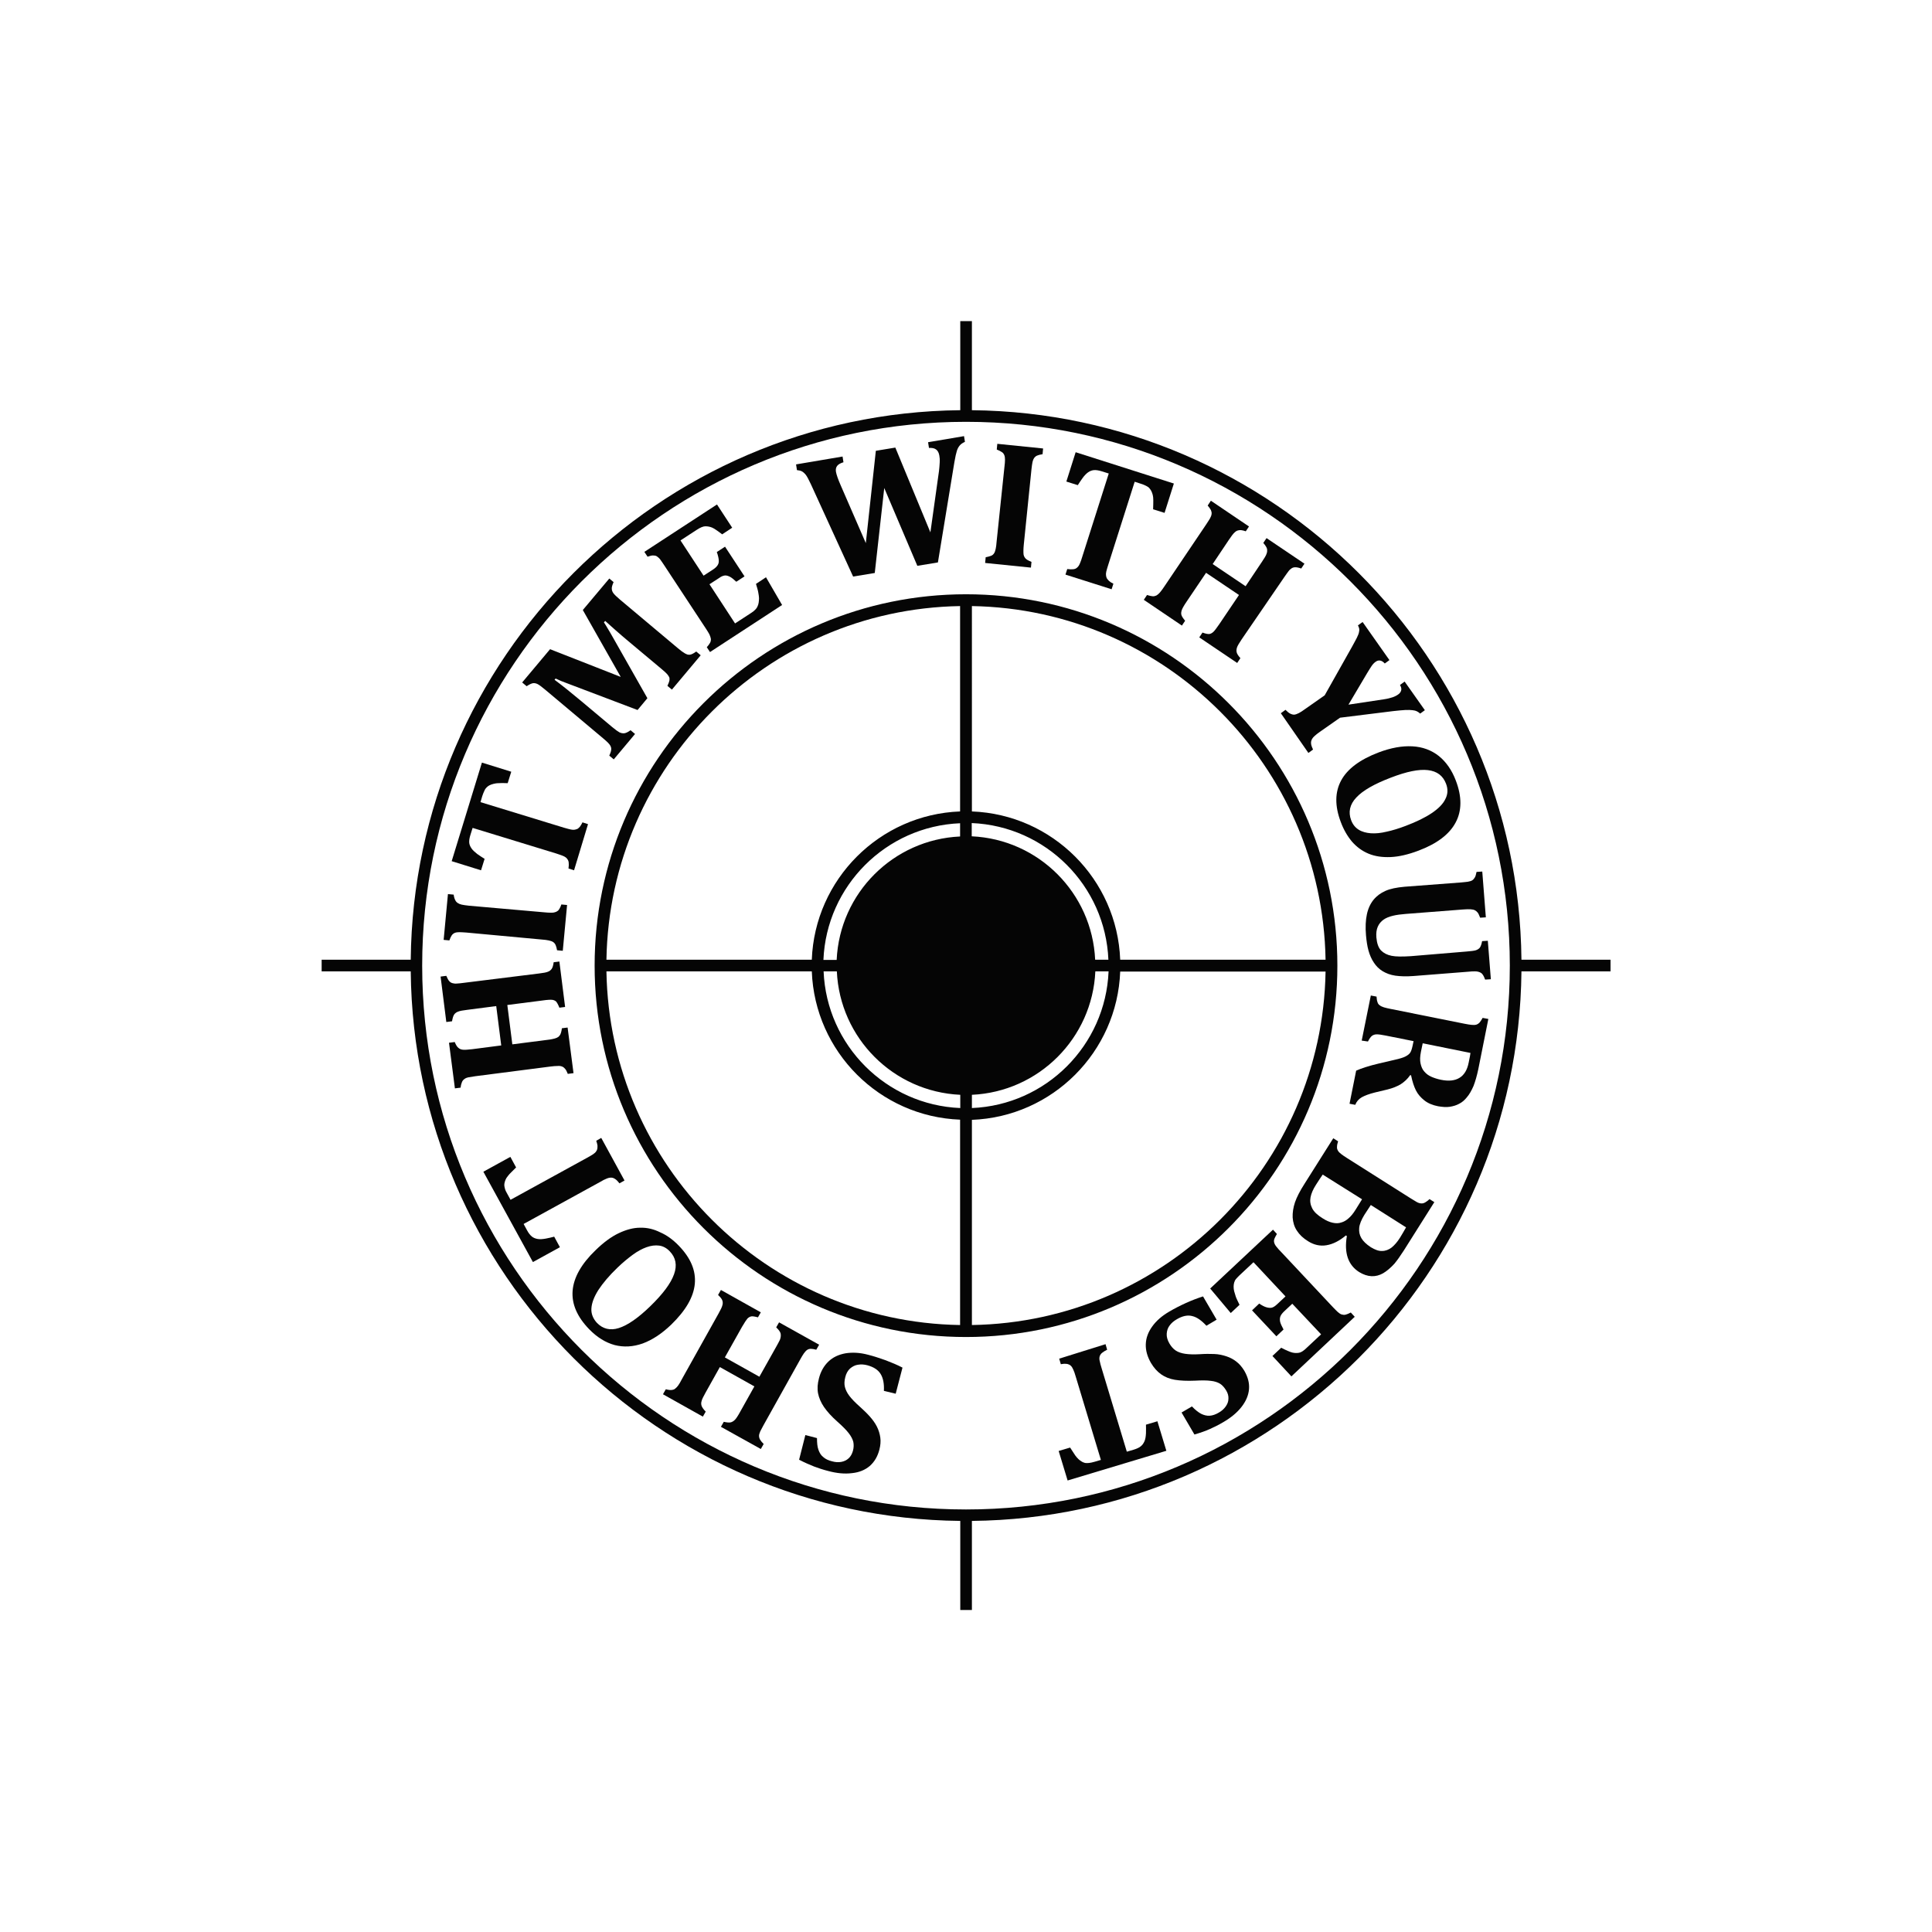 <?xml version="1.0" encoding="utf-8"?>
<!-- Generator: Adobe Illustrator 22.0.0, SVG Export Plug-In . SVG Version: 6.00 Build 0)  -->
<svg version="1.1" id="Layer_1" xmlns="http://www.w3.org/2000/svg" xmlns:xlink="http://www.w3.org/1999/xlink" x="0px" y="0px"
	 viewBox="0 0 1080 1080" style="enable-background:new 0 0 1080 1080;" xml:space="preserve">
<style type="text/css">
	.st0{fill:#050505;}
</style>
<g>
	<g>
		<path class="st0" d="M540,332.2c-114.5,0-207.6,93.1-207.6,207.6S425.5,747.4,540,747.4s207.6-93.1,207.6-207.6
			S654.5,332.2,540,332.2z M741,536.5H626.2c-1.7-45-37.9-81.2-82.9-82.9V338.8C651.5,340.6,739.2,428.3,741,536.5z M536.7,467.6
			c-37.3,1.7-67.3,31.6-69,69h-7.4c1.7-41.4,35-74.7,76.4-76.4V467.6z M467.8,543c1.7,37.3,31.6,67.3,69,69v7.4
			c-41.4-1.7-74.7-35-76.4-76.4H467.8z M543.3,612c37.3-1.7,67.3-31.6,69-69h7.4c-1.7,41.4-35,74.7-76.4,76.4V612z M612.2,536.5
			c-1.7-37.3-31.6-67.3-69-69v-7.4c41.4,1.7,74.7,35,76.4,76.4H612.2z M536.7,338.8v114.8c-45,1.7-81.2,37.9-82.9,82.9H339
			C340.8,428.3,428.5,340.6,536.7,338.8z M339,543h114.8c1.7,45,37.9,81.2,82.9,82.9v114.8C428.5,739,340.8,651.3,339,543z
			 M543.3,740.7V626c45-1.7,81.2-37.9,82.9-82.9H741C739.2,651.3,651.5,739,543.3,740.7z"/>
		<path class="st0" d="M900.3,536.5h-49.8c-1.7-168.6-138.6-305.5-307.2-307.2v-49.8h-6.5v49.8c-168.6,1.7-305.5,138.6-307.2,307.2
			h-49.8v6.5h49.8c1.7,168.6,138.6,305.5,307.2,307.2V900h6.5v-49.8c168.6-1.7,305.5-138.6,307.2-307.2h49.8V536.5z M540,843.8
			c-167.6,0-304-136.4-304-304s136.4-304,304-304s304,136.4,304,304S707.6,843.8,540,843.8z"/>
	</g>
	<g>
		<path class="st0" d="M494.1,777.5c0.2-4-0.4-7.1-1.8-9.4c-1.4-2.3-3.8-3.9-7.4-4.9c-1.9-0.5-3.6-0.6-5.3-0.3
			c-1.6,0.2-3.1,1-4.4,2.1c-1.3,1.2-2.2,2.8-2.7,4.9c-0.5,2-0.6,3.8-0.2,5.4c0.4,1.6,1.2,3.3,2.5,5c1.3,1.7,3.2,3.7,5.7,5.9
			c2.1,1.9,4,3.7,5.7,5.6c1.6,1.8,3,3.7,4,5.7c1,2,1.6,4,1.9,6.1c0.3,2.1,0.1,4.3-0.5,6.7c-1,3.9-2.8,6.9-5.4,9.2
			c-2.6,2.2-5.9,3.6-10,4c-4,0.5-8.4,0.1-13.2-1.2c-2.8-0.7-5.5-1.6-7.9-2.5c-2.5-1-5.3-2.2-8.4-3.8l3.5-13.8l6.5,1.7
			c0,2.7,0.2,4.8,0.8,6.5c0.6,1.7,1.4,3.1,2.7,4.1c1.2,1.1,2.9,1.9,5,2.4c1.8,0.5,3.5,0.6,5.1,0.3c1.6-0.3,2.9-0.9,4.1-2
			c1.1-1,1.9-2.4,2.4-4.2c0.5-1.8,0.5-3.5,0.2-5c-0.4-1.5-1.2-3.1-2.6-4.9c-1.3-1.7-3.4-3.8-6.2-6.3c-3.4-3-5.9-5.8-7.6-8.3
			c-1.7-2.5-2.8-5.1-3.3-7.6c-0.5-2.6-0.3-5.4,0.5-8.4c1-3.9,2.8-7,5.3-9.4c2.5-2.4,5.7-3.9,9.6-4.6c3.8-0.6,8-0.4,12.5,0.8
			c3.2,0.8,6.5,1.9,9.9,3.1c3.4,1.3,6.5,2.6,9.4,4.1l-3.8,14.6L494.1,777.5z"/>
		<path class="st0" d="M401.6,734.4c1.2-2.2,2-3.7,2.2-4.7c0.3-0.9,0.3-1.8,0-2.7c-0.3-0.9-1.1-1.9-2.4-3.1l1.6-2.8l22.3,12.5
			l-1.6,2.8c-1.9-0.5-3.2-0.7-3.9-0.5c-0.7,0.2-1.4,0.6-2,1.2c-0.6,0.7-1.6,2.2-3,4.6l-9.6,17.1l19.3,10.8l9.6-17.1
			c0.6-1,1-1.9,1.5-2.8s0.7-1.6,0.8-2.3c0.1-0.6,0.1-1.2,0-1.8c-0.1-0.6-0.4-1.1-0.8-1.7c-0.4-0.6-1-1.2-1.7-1.9l1.6-2.8l22.4,12.5
			l-1.6,2.8c-1.2-0.3-2.2-0.5-3-0.5c-0.8,0-1.5,0.2-2.1,0.6c-0.6,0.4-1.2,1.1-1.8,1.9c-0.6,0.9-1.3,2-2,3.3l-20.6,36.9
			c-0.7,1.3-1.3,2.5-1.8,3.4c-0.4,1-0.7,1.8-0.7,2.5c0,0.7,0.2,1.5,0.6,2.2c0.4,0.7,1.1,1.5,2,2.4l-1.6,2.8L403,797.6l1.6-2.8
			c1.8,0.4,3,0.5,3.9,0.3c0.8-0.2,1.6-0.7,2.3-1.4c0.7-0.7,1.7-2.2,2.9-4.4l8-14.3l-19.3-10.8l-8,14.3c-1.2,2.2-2,3.7-2.2,4.7
			c-0.3,0.9-0.3,1.8,0,2.7c0.3,0.8,1,1.9,2.3,3.2l-1.6,2.8l-22.3-12.5l1.6-2.8c1.4,0.4,2.6,0.5,3.3,0.4c0.8-0.1,1.5-0.3,2-0.8
			c0.6-0.5,1.1-1,1.6-1.7c0.5-0.7,1.2-1.8,2-3.4L401.6,734.4z"/>
		<path class="st0" d="M379.4,696.3c6.7,6.9,9.7,14,9,21.4c-0.7,7.4-5.1,14.9-13.1,22.7c-5.3,5.1-10.6,8.6-16,10.6
			c-5.4,1.9-10.6,2.2-15.7,0.9c-5.1-1.4-9.8-4.3-14.2-8.8c-6.8-7-9.9-14.2-9.3-21.6c0.6-7.4,4.9-15,12.8-22.6
			c4.4-4.3,8.7-7.5,12.9-9.5c4.2-2,8.2-3.1,12.1-3.1c3.9-0.1,7.6,0.8,11.2,2.6C372.8,690.5,376.2,693,379.4,696.3z M363.5,730.2
			c7.1-6.9,11.5-12.8,13.3-17.9c1.8-5,1-9.3-2.4-12.8c-1.7-1.8-3.7-2.9-5.9-3.2c-2.2-0.3-4.6,0-7.1,0.9c-2.5,0.9-5.1,2.3-7.8,4.3
			c-2.7,2-5.5,4.3-8.4,7.1c-4.7,4.5-8.2,8.7-10.7,12.5c-2.4,3.8-3.7,7.2-3.9,10.3c-0.2,3,0.9,5.7,3.1,8.1c3.3,3.4,7.4,4.4,12.2,2.9
			C350.9,740.8,356.7,736.8,363.5,730.2z"/>
		<path class="st0" d="M349.1,659.9l-2.8,1.6c-0.9-1.1-1.6-1.9-2.4-2.4c-0.7-0.5-1.5-0.8-2.3-0.8c-0.8,0-1.7,0.2-2.6,0.6
			c-1,0.4-2.2,1-3.5,1.8l-42.8,23.5l1.9,3.5c0.9,1.7,1.9,2.9,2.8,3.6c0.9,0.7,2,1.1,3.2,1.3c1.2,0.2,2.7,0.1,4.4-0.2
			c1.7-0.3,3.3-0.7,4.8-1.1l3.2,5.9l-15.1,8.3L270.2,655l15.1-8.3l3.2,5.9c-1.6,1.6-2.8,2.8-3.6,3.6c-0.7,0.8-1.3,1.6-1.8,2.3
			c-0.4,0.7-0.7,1.4-0.9,2.1c-0.2,0.7-0.3,1.3-0.3,1.9c0,0.6,0.2,1.3,0.4,2.1s0.7,1.8,1.4,3l1.7,3.1l42.8-23.5
			c1.5-0.8,2.6-1.5,3.4-2c0.7-0.5,1.3-1,1.6-1.5c0.4-0.5,0.6-1,0.7-1.5s0.1-1.1,0.1-1.8c-0.1-0.7-0.3-1.6-0.7-2.7l2.8-1.6
			L349.1,659.9z"/>
		<path class="st0" d="M301.2,544.2c2.5-0.3,4.2-0.6,5.1-1c0.9-0.3,1.6-0.9,2.1-1.6c0.5-0.7,0.9-2,1.1-3.7l3.2-0.4l3.2,25.4
			l-3.2,0.4c-0.7-1.8-1.4-3-1.9-3.5c-0.6-0.5-1.3-0.8-2.2-0.9c-0.9-0.1-2.8,0-5.5,0.4l-19.5,2.5l2.8,22l19.5-2.5
			c1.1-0.1,2.2-0.3,3.1-0.5s1.7-0.4,2.3-0.7c0.6-0.3,1.1-0.6,1.4-1.1c0.4-0.4,0.7-1,0.9-1.7c0.2-0.7,0.4-1.5,0.5-2.5l3.2-0.4
			l3.3,25.5l-3.2,0.4c-0.5-1.2-0.9-2.1-1.4-2.7c-0.5-0.6-1-1.1-1.8-1.4c-0.7-0.3-1.6-0.4-2.6-0.3c-1,0-2.3,0.1-3.9,0.3l-41.9,5.4
			c-1.5,0.2-2.8,0.4-3.8,0.6c-1,0.2-1.8,0.5-2.4,1c-0.6,0.4-1.1,1-1.4,1.8c-0.3,0.7-0.6,1.8-0.7,3l-3.2,0.4l-3.3-25.5l3.2-0.4
			c0.7,1.7,1.4,2.8,2.1,3.3c0.7,0.6,1.5,0.9,2.5,1c1,0.1,2.7,0,5.2-0.3l16.2-2.1l-2.8-22l-16.2,2.1c-2.5,0.3-4.2,0.6-5.1,1
			c-0.9,0.3-1.7,0.9-2.2,1.6s-0.9,2-1.2,3.8l-3.2,0.4l-3.2-25.4l3.2-0.4c0.6,1.4,1.1,2.4,1.6,2.9c0.5,0.6,1.1,1,1.9,1.2
			c0.7,0.2,1.5,0.3,2.4,0.2c0.9,0,2.2-0.2,3.9-0.4L301.2,544.2z"/>
		<path class="st0" d="M304.4,510c1.1,0.1,2.2,0.2,3.2,0.2c1,0,1.8,0,2.4-0.2c0.6-0.1,1.2-0.4,1.6-0.7c0.5-0.3,0.9-0.8,1.2-1.4
			c0.4-0.6,0.7-1.4,1-2.3l3.2,0.3l-2.4,25.6l-3.2-0.3c-0.2-1.2-0.5-2.2-0.8-2.9c-0.3-0.7-0.8-1.3-1.4-1.7c-0.6-0.4-1.5-0.7-2.5-0.9
			c-1-0.2-2.3-0.4-3.9-0.5l-42.1-3.9c-1.6-0.1-2.8-0.2-3.9-0.2c-1,0-1.9,0.1-2.6,0.4c-0.7,0.3-1.3,0.8-1.7,1.4s-0.9,1.6-1.3,2.8
			l-3.2-0.3l2.4-25.6l3.2,0.3c0.2,1.4,0.5,2.4,0.9,3.1c0.3,0.7,0.8,1.2,1.4,1.6c0.6,0.4,1.3,0.7,2.2,0.9c0.9,0.2,2.3,0.4,4.1,0.6
			L304.4,510z"/>
		<path class="st0" d="M320.9,486.5l-3.1-1c0.2-1.4,0.2-2.5,0.1-3.4c-0.1-0.9-0.5-1.6-1-2.2c-0.5-0.6-1.3-1.1-2.3-1.5
			c-1-0.4-2.2-0.8-3.7-1.3l-46.7-14.3l-1.2,3.8c-0.6,1.9-0.8,3.4-0.7,4.5c0.1,1.1,0.6,2.2,1.3,3.2c0.7,1,1.8,2,3.2,3.1
			c1.4,1,2.8,1.9,4.1,2.7l-2,6.4l-16.4-5.1l16.9-55.1l16.4,5.1l-2,6.4c-2.3-0.1-4-0.1-5.1,0c-1.1,0-2.1,0.2-2.9,0.4
			c-0.8,0.2-1.6,0.5-2.2,0.8c-0.6,0.3-1.1,0.7-1.6,1.2c-0.4,0.4-0.9,1-1.2,1.8c-0.4,0.8-0.8,1.8-1.2,3l-1,3.4l46.7,14.3
			c1.7,0.5,2.9,0.8,3.8,1c0.9,0.2,1.6,0.2,2.2,0.1c0.6-0.1,1.1-0.3,1.6-0.5c0.4-0.3,0.9-0.7,1.3-1.2c0.5-0.6,0.9-1.4,1.4-2.4l3.1,1
			L320.9,486.5z"/>
		<path class="st0" d="M343,325.4c-0.7,1.6-1.1,2.9-1,3.7c0,0.8,0.3,1.7,0.9,2.5c0.6,0.8,1.8,2,3.7,3.6l32.4,27.2
			c1.5,1.3,2.8,2.2,3.8,2.8c1,0.6,1.9,0.9,2.8,0.8c0.9-0.1,2.1-0.7,3.6-1.8l2.5,2.1l-16.1,19.2l-2.5-2.1c0.6-1.4,1-2.3,1.1-2.9
			c0.1-0.6,0.1-1.2,0-1.7c-0.2-0.5-0.6-1.2-1.2-1.9c-0.6-0.7-1.8-1.8-3.5-3.2l-18.4-15.4c-2-1.7-4.4-3.7-7.1-6.1
			c-2.7-2.4-4.6-4.1-5.7-5.1l-0.7,0.8c0.7,1.1,1.5,2.3,2.1,3.4c0.7,1.1,1.9,3.2,3.6,6.2l18.6,32.8l-5.5,6.6l-39.3-14.9
			c-2.3-0.8-4.4-1.7-6.5-2.7l-0.6,0.7c4.3,3.2,9.3,7.2,14.9,11.9l17.3,14.5c1.9,1.6,3.2,2.5,4.1,3c0.9,0.4,1.8,0.6,2.7,0.5
			c0.9-0.1,2.1-0.7,3.5-1.7l2.5,2.1l-11.9,14.2l-2.5-2.1c0.5-1.1,0.9-2.1,1-2.9c0.2-0.8,0.1-1.5-0.2-2.2c-0.3-0.7-0.8-1.4-1.5-2.1
			c-0.7-0.7-1.7-1.6-2.9-2.6l-32.4-27.2c-1.9-1.6-3.3-2.6-4.1-3c-0.8-0.4-1.7-0.6-2.5-0.5c-0.8,0.1-2.1,0.7-3.6,1.7l-2.5-2.1
			l15.6-18.6l39.5,15.5L325.8,341l14.8-17.6L343,325.4z"/>
		<path class="st0" d="M400.8,282l8.5,13l-5.6,3.7c-2.6-2-4.5-3.3-5.7-3.8c-1.2-0.5-2.5-0.7-3.7-0.7c-1.2,0-2.9,0.7-5,2.1l-8.9,5.8
			l12.9,19.7l5.4-3.5c1.2-0.8,2-1.6,2.5-2.4c0.5-0.8,0.7-1.7,0.6-2.8c-0.1-1.1-0.4-2.6-1.1-4.5l4.6-3l10.9,16.6l-4.6,3
			c-1.4-1.3-2.6-2.3-3.6-2.8c-1-0.5-2-0.8-2.8-0.7c-0.9,0.1-2,0.5-3.2,1.4l-5.4,3.5l14.3,21.9l8.9-5.8c1-0.6,1.7-1.2,2.3-1.8
			c0.6-0.6,1-1.1,1.3-1.8c0.3-0.6,0.6-1.4,0.7-2.2c0.1-0.8,0.2-1.7,0.2-2.5c0-0.8-0.2-1.9-0.4-3.1c-0.2-1.3-0.7-2.9-1.3-4.9l5.6-3.7
			l9,15.5l-40.3,26.3l-1.8-2.7c0.8-0.9,1.4-1.7,1.8-2.4c0.4-0.7,0.5-1.4,0.5-2.2c-0.1-0.7-0.4-1.6-0.8-2.5c-0.5-0.9-1.1-2-2-3.3
			L371.3,316c-0.8-1.3-1.6-2.3-2.2-3.2c-0.6-0.8-1.3-1.4-1.9-1.8c-0.6-0.4-1.4-0.5-2.2-0.5c-0.8,0-1.8,0.3-3,0.7l-1.8-2.7L400.8,282
			z"/>
		<path class="st0" d="M524.9,263.3c0.2-1.6,0.3-3.1,0.4-4.7c0.1-1.6,0-2.9-0.2-3.9c-0.3-1.7-0.9-2.8-1.9-3.5
			c-1-0.7-2.3-0.9-3.9-0.8l-0.5-3.2l20.1-3.4l0.5,3.2c-1.1,0.5-2.1,1.1-2.8,1.9s-1.3,1.8-1.7,3.1c-0.4,1.3-0.9,3.4-1.4,6.4l-9.2,56
			l-11.5,1.9l-18.5-43.5l-5.3,47.5l-12.1,2l-23.6-51.6c-1.2-2.5-2.1-4.3-2.8-5.2c-0.7-0.9-1.5-1.6-2.2-2c-0.8-0.4-1.7-0.6-2.8-0.7
			l-0.5-3.2l26-4.4l0.5,3.2c-1.6,0.5-2.8,1.1-3.5,2c-0.7,0.9-0.9,2-0.7,3.3c0.3,1.7,1.2,4.3,2.7,7.7l14,32.2l5.6-51.6l10.9-1.8
			l19.6,47.4L524.9,263.3z"/>
		<path class="st0" d="M572.3,304.5c-0.1,1.1-0.2,2.2-0.2,3.2s0,1.8,0.1,2.4c0.1,0.6,0.4,1.2,0.7,1.6c0.3,0.5,0.8,0.9,1.4,1.3
			c0.6,0.4,1.4,0.7,2.3,1.1l-0.3,3.2l-25.6-2.6l0.3-3.2c1.2-0.2,2.2-0.5,3-0.8s1.3-0.8,1.7-1.4c0.4-0.6,0.7-1.5,0.9-2.5
			c0.2-1,0.4-2.3,0.5-3.9l4.4-42c0.2-1.6,0.3-2.8,0.3-3.9c0-1-0.1-1.9-0.4-2.6c-0.3-0.7-0.7-1.3-1.4-1.7c-0.7-0.5-1.6-0.9-2.8-1.4
			l0.3-3.2l25.6,2.6l-0.3,3.2c-1.4,0.2-2.4,0.5-3.1,0.8c-0.7,0.3-1.2,0.8-1.6,1.3c-0.4,0.6-0.7,1.3-0.9,2.2
			c-0.2,0.9-0.4,2.3-0.6,4.1L572.3,304.5z"/>
		<path class="st0" d="M595.6,321.2l1-3.1c1.4,0.2,2.5,0.2,3.4,0.1c0.9-0.1,1.6-0.4,2.2-1c0.6-0.5,1.1-1.3,1.5-2.3
			c0.4-1,0.9-2.2,1.3-3.7l14.8-46.5l-3.8-1.2c-1.9-0.6-3.4-0.8-4.5-0.7c-1.1,0.1-2.2,0.5-3.2,1.2c-1,0.7-2.1,1.8-3.1,3.2
			c-1,1.4-1.9,2.7-2.7,4l-6.4-2l5.2-16.4l54.9,17.5l-5.2,16.4l-6.4-2c0.1-2.3,0.1-4,0.1-5.1c0-1.1-0.1-2.1-0.3-2.9
			c-0.2-0.8-0.5-1.6-0.8-2.2c-0.3-0.6-0.7-1.1-1.1-1.6s-1-0.9-1.8-1.3c-0.7-0.4-1.8-0.8-3-1.2l-3.4-1.1l-14.8,46.5
			c-0.5,1.6-0.9,2.9-1.1,3.8c-0.2,0.9-0.2,1.6-0.1,2.2c0.1,0.6,0.2,1.1,0.5,1.6c0.3,0.4,0.7,0.9,1.2,1.4c0.6,0.5,1.3,1,2.4,1.5
			l-1,3.1L595.6,321.2z"/>
		<path class="st0" d="M694.1,357.4c-1.4,2.1-2.3,3.6-2.6,4.5c-0.3,0.9-0.4,1.8-0.2,2.7c0.2,0.9,0.9,2,2.1,3.3l-1.8,2.7l-21.2-14.3
			l1.8-2.7c1.8,0.7,3.1,0.9,3.9,0.8c0.7-0.1,1.4-0.5,2.1-1.1c0.7-0.6,1.8-2.1,3.4-4.4l11-16.3l-18.4-12.4l-11,16.3
			c-0.6,0.9-1.2,1.8-1.7,2.7c-0.5,0.8-0.8,1.6-1,2.2c-0.2,0.6-0.2,1.2-0.2,1.8c0.1,0.6,0.3,1.2,0.7,1.8c0.4,0.6,0.9,1.3,1.5,2
			l-1.8,2.7l-21.3-14.4l1.8-2.7c1.2,0.4,2.2,0.6,3,0.7c0.8,0.1,1.5-0.1,2.2-0.4c0.7-0.4,1.3-0.9,2-1.7c0.7-0.8,1.4-1.8,2.3-3.1
			l23.6-35c0.9-1.3,1.5-2.4,2.1-3.3c0.5-0.9,0.8-1.7,0.9-2.5c0.1-0.7-0.1-1.5-0.4-2.2c-0.4-0.7-1-1.6-1.8-2.5l1.8-2.7l21.3,14.4
			l-1.8,2.7c-1.7-0.6-3-0.8-3.8-0.6c-0.9,0.1-1.7,0.5-2.4,1.2c-0.8,0.7-1.8,2-3.2,4.1l-9.1,13.6l18.4,12.4l9.1-13.6
			c1.4-2.1,2.3-3.5,2.6-4.5c0.4-0.9,0.4-1.8,0.3-2.7c-0.2-0.9-0.9-2-2.1-3.4l1.8-2.7l21.2,14.3l-1.8,2.7c-1.4-0.5-2.5-0.7-3.3-0.7
			c-0.8,0-1.5,0.2-2.1,0.6c-0.6,0.4-1.2,0.9-1.7,1.6c-0.5,0.7-1.3,1.7-2.3,3.2L694.1,357.4z"/>
		<path class="st0" d="M749.1,401.2l-11,7.7c-1.4,1-2.5,1.8-3.1,2.4c-0.7,0.6-1.2,1.2-1.5,1.7c-0.3,0.5-0.5,1.1-0.6,1.6
			c-0.1,0.5,0,1.1,0.1,1.8c0.2,0.7,0.5,1.6,1,2.6l-2.6,1.9L716,398.7l2.6-1.9c1,1,1.8,1.7,2.6,2.1c0.8,0.4,1.5,0.6,2.3,0.6
			c0.8-0.1,1.6-0.4,2.6-0.9c0.9-0.5,2.1-1.2,3.4-2.2l11-7.7l15.2-27c1.3-2.3,2.2-4.1,2.8-5.2c0.7-1.4,1.1-2.5,1.2-3.2
			c0.2-0.8,0.2-1.4,0.1-1.9c-0.1-0.5-0.3-1.1-0.7-1.8l2.6-1.9l15,21.3l-2.6,1.9c-1.7-1.9-3.5-2.2-5.2-0.9c-0.7,0.5-1.4,1.2-2.1,2.2
			c-0.7,1-1.6,2.5-2.7,4.3l-10.3,17.4l19.9-3c2-0.3,3.5-0.7,4.7-1.1c1.2-0.4,2.2-0.9,3.2-1.6c1-0.7,1.5-1.5,1.7-2.4
			c0.2-0.9-0.1-1.9-0.7-2.9l2.6-1.9l11.3,16l-2.6,1.9c-0.7-0.6-1.3-1-1.9-1.3c-0.6-0.3-1.4-0.5-2.4-0.6c-1-0.1-2.4-0.2-4.1-0.1
			c-1.7,0.1-3.9,0.3-6.6,0.6L749.1,401.2z"/>
		<path class="st0" d="M749.5,459.5c-3.4-9-3.3-16.7,0.2-23.2c3.5-6.5,10.5-11.7,21-15.7c6.9-2.6,13.1-3.7,18.8-3.4
			c5.7,0.3,10.6,2.1,14.8,5.4c4.1,3.3,7.3,7.9,9.5,13.7c3.5,9.1,3.4,17-0.1,23.5c-3.5,6.6-10.4,11.8-20.7,15.7
			c-5.8,2.2-11,3.4-15.6,3.6c-4.7,0.2-8.8-0.4-12.4-1.9c-3.6-1.5-6.7-3.8-9.3-6.8C753.2,467.4,751.1,463.8,749.5,459.5z
			 M777.5,434.7c-9.2,3.5-15.7,7.2-19.3,11.1c-3.7,3.9-4.6,8.2-2.9,12.7c0.9,2.4,2.3,4.1,4.2,5.3c1.9,1.2,4.2,1.8,6.8,2
			c2.7,0.2,5.6-0.1,8.9-0.9c3.3-0.7,6.8-1.8,10.5-3.2c6.1-2.3,11-4.7,14.7-7.2c3.7-2.5,6.3-5.1,7.6-7.9c1.4-2.7,1.5-5.6,0.3-8.6
			c-1.7-4.4-5-6.9-10.1-7.5C793.2,429.9,786.3,431.3,777.5,434.7z"/>
		<path class="st0" d="M819.9,531.9c2.4-0.2,4.1-0.4,5.1-0.7c0.9-0.3,1.7-0.8,2.2-1.4c0.5-0.7,1-1.9,1.3-3.7l3.2-0.2l1.7,21.5
			l-3.2,0.2c-0.4-1.1-0.8-2-1.3-2.7c-0.4-0.7-1-1.1-1.7-1.4c-0.7-0.3-1.6-0.5-2.6-0.5c-1,0-2.3,0-3.9,0.2l-30.5,2.4
			c-4,0.3-7.4,0.2-10.2-0.2c-2.8-0.4-5.1-1.3-7.1-2.5c-2-1.2-3.6-2.8-4.9-4.8c-1.3-1.9-2.3-4.2-3-6.7c-0.7-2.5-1.1-5.3-1.4-8.5
			c-0.4-4.6-0.2-8.6,0.5-11.8c0.7-3.3,2-6,3.7-8.1c1.8-2.2,4-3.8,6.7-5c2.7-1.2,6.2-1.9,10.6-2.3l31.6-2.4c1.5-0.1,2.8-0.3,3.8-0.4
			c1-0.2,1.9-0.4,2.5-0.8c0.6-0.4,1.1-1,1.5-1.7s0.6-1.7,0.9-3l3.2-0.2l2,25.6l-3.2,0.2c-0.5-1.3-0.9-2.3-1.4-2.9
			c-0.5-0.6-1-1-1.6-1.3c-0.6-0.3-1.4-0.4-2.3-0.5c-1-0.1-2.3,0-4.2,0.1l-32.2,2.5c-2.6,0.2-4.9,0.5-7,1c-2.1,0.5-3.9,1.2-5.3,2.2
			s-2.5,2.3-3.2,3.9c-0.7,1.6-1,3.6-0.8,6c0.3,3.3,1.1,5.7,2.6,7.3c1.5,1.5,3.4,2.5,5.9,3c2.4,0.5,6,0.5,10.8,0.2L819.9,531.9z"/>
		<path class="st0" d="M761.2,581.7l5.1-25.2l3.2,0.6c0.1,1.2,0.2,2.3,0.5,3c0.2,0.8,0.6,1.4,1.2,1.8c0.6,0.5,1.4,0.9,2.4,1.2
			c1,0.3,2.3,0.6,3.8,0.9l41.4,8.3c1.5,0.3,2.8,0.5,3.8,0.6c1,0.1,1.9,0.1,2.6-0.1c0.7-0.2,1.3-0.6,1.9-1.2c0.5-0.6,1.1-1.5,1.7-2.6
			l3.2,0.6l-5.6,28c-0.8,3.8-1.7,6.9-2.7,9.5c-1.1,2.5-2.3,4.7-3.8,6.4c-1.2,1.5-2.6,2.7-4.2,3.5c-1.6,0.9-3.4,1.4-5.3,1.7
			c-1.9,0.3-4.1,0.1-6.5-0.3c-3.1-0.6-5.7-1.7-7.7-3.3s-3.6-3.4-4.7-5.6c-1.1-2.2-2-5-2.7-8.4l-0.5-0.1c-1.5,2.2-3.3,3.8-5.3,5.1
			c-2,1.2-4.5,2.2-7.3,2.9l-7.1,1.7c-3.2,0.8-5.6,1.7-7.4,2.7c-1.7,1-2.9,2.4-3.6,4.2l-3.2-0.6l3.7-18.5c2.9-1.3,7.2-2.7,12.7-4
			l9-2.1c2.7-0.6,4.6-1.2,5.8-1.8c1.2-0.6,2.1-1.3,2.6-2c0.6-0.8,1-2,1.4-3.8l0.6-2.8l-15.5-3.1c-2.4-0.5-4.1-0.7-5.1-0.7
			c-1,0-1.9,0.3-2.6,0.8c-0.7,0.5-1.5,1.6-2.3,3.2L761.2,581.7z M822,588.6l-26.7-5.4l-1,4.8c-0.5,2.6-0.6,4.7-0.2,6.5
			c0.4,1.8,1,3.3,2.1,4.5c1,1.2,2.3,2.2,3.9,2.9c1.6,0.7,3.4,1.3,5.4,1.7c4.4,0.9,7.8,0.5,10.4-1.1c2.6-1.6,4.3-4.4,5.1-8.5
			C821.6,591.2,821.9,589.4,822,588.6z"/>
		<path class="st0" d="M752.4,690.6c-3.7,3.1-7.3,4.9-10.9,5.5s-7-0.2-10.2-2.2c-2.8-1.7-4.9-3.7-6.3-5.9c-1.5-2.2-2.2-4.7-2.4-7.4
			c-0.1-2.7,0.3-5.5,1.3-8.5c1-2.9,2.8-6.4,5.3-10.3l16.1-25.5l2.7,1.7c-0.4,1.2-0.6,2.2-0.6,3c-0.1,0.8,0.1,1.5,0.5,2.2
			s1,1.3,1.8,1.9c0.8,0.6,1.9,1.4,3.2,2.2l35.7,22.6c1.3,0.8,2.4,1.5,3.3,2c0.9,0.5,1.8,0.8,2.5,0.8c0.7,0.1,1.5-0.1,2.2-0.5
			c0.7-0.4,1.6-1,2.5-1.9l2.7,1.7l-17.1,27.1c-2,3.1-3.7,5.5-5.2,7.3c-2.1,2.3-4.2,4.1-6.4,5.4c-2,1.1-4.1,1.7-6.4,1.6
			c-2.3-0.1-4.6-0.9-6.9-2.3c-6.2-3.9-8.5-10.7-6.9-20.1L752.4,690.6z M739.4,656.6c-1.1,1.6-2.3,3.4-3.7,5.6
			c-1.7,2.6-2.7,5-3.1,7.1c-0.4,2.1-0.1,4.1,0.9,6.1c1,2,2.9,3.8,5.8,5.6c2,1.3,3.8,2.1,5.6,2.5c1.7,0.4,3.4,0.4,4.8-0.1
			c1.5-0.4,2.9-1.2,4.2-2.4c1.3-1.1,2.6-2.7,3.9-4.8l3.6-5.8L739.4,656.6z M762.7,679.1c-1.7,2.8-2.7,5.2-2.9,7.3
			c-0.2,2.1,0.2,4,1.2,5.7s2.7,3.4,5.3,5.1c2.3,1.4,4.4,2.2,6.3,2.1c1.9,0,3.7-0.7,5.3-1.9c1.6-1.3,3.2-3.1,4.7-5.5
			c1.2-1.9,2.3-3.9,3.4-5.8l-19.7-12.5L762.7,679.1z"/>
		<path class="st0" d="M721.9,769.4L711.3,758l4.9-4.6c2.9,1.5,5,2.4,6.3,2.7c1.3,0.3,2.5,0.3,3.7,0.1s2.7-1.2,4.5-3l7.8-7.3
			l-16.1-17.1l-4.7,4.4c-1,1-1.7,1.9-2,2.8c-0.3,0.9-0.3,1.8-0.1,2.9c0.3,1.1,0.9,2.5,1.9,4.3l-4,3.8l-13.6-14.5l4-3.8
			c1.6,1.1,3,1.8,4.1,2.1s2.1,0.4,2.9,0.2c0.9-0.2,1.8-0.8,3-1.9l4.7-4.4l-17.9-19.1l-7.8,7.3c-0.8,0.8-1.5,1.5-2,2.1
			c-0.5,0.6-0.8,1.3-1,2c-0.2,0.7-0.3,1.5-0.3,2.3c0,0.8,0.1,1.7,0.3,2.5c0.2,0.8,0.5,1.8,0.9,3c0.4,1.2,1.2,2.7,2.1,4.6l-4.9,4.6
			l-11.5-13.7l35.1-32.9l2.2,2.4c-0.7,1.1-1.1,2-1.4,2.7c-0.3,0.8-0.3,1.5-0.1,2.2s0.6,1.5,1.3,2.3c0.6,0.8,1.5,1.8,2.6,2.9
			l28.9,30.8c1,1.1,2,2,2.7,2.7c0.8,0.7,1.5,1.2,2.2,1.4c0.7,0.2,1.4,0.3,2.2,0.1c0.8-0.2,1.8-0.6,2.9-1.2l2.2,2.4L721.9,769.4z"/>
		<path class="st0" d="M674.4,741.1c-2.7-2.9-5.3-4.8-7.9-5.4c-2.6-0.7-5.5-0.1-8.7,1.8c-1.7,1-3,2.1-4,3.5c-1,1.3-1.5,2.9-1.6,4.6
			c-0.1,1.7,0.4,3.5,1.5,5.4c1,1.7,2.2,3.1,3.6,4c1.4,0.9,3.2,1.5,5.3,1.8c2.1,0.3,4.8,0.4,8.2,0.2c2.8-0.2,5.5-0.2,8-0.1
			c2.5,0.1,4.7,0.6,6.8,1.3c2.1,0.7,4,1.7,5.6,3c1.7,1.3,3.1,3,4.4,5.1c2,3.5,2.9,6.9,2.6,10.3c-0.3,3.4-1.7,6.7-4.2,9.9
			c-2.5,3.2-5.9,6-10.2,8.5c-2.5,1.5-5,2.7-7.4,3.8c-2.4,1.1-5.3,2.1-8.7,3.1l-7.2-12.3l5.8-3.4c1.8,1.9,3.6,3.3,5.1,4.1
			c1.6,0.8,3.2,1.2,4.8,1.1c1.6-0.1,3.4-0.7,5.2-1.8c1.6-0.9,2.9-2.1,3.8-3.4c0.9-1.3,1.5-2.7,1.5-4.3c0.1-1.5-0.3-3.1-1.3-4.7
			c-1-1.6-2.1-2.9-3.4-3.7c-1.3-0.8-3.1-1.4-5.2-1.6c-2.2-0.3-5.1-0.3-8.8-0.1c-4.5,0.2-8.3,0-11.3-0.5s-5.6-1.6-7.7-3.1
			c-2.1-1.5-4-3.6-5.6-6.3c-2-3.5-3-6.9-2.9-10.4c0.1-3.5,1.3-6.8,3.6-10c2.3-3.2,5.4-5.9,9.5-8.3c2.9-1.7,6-3.3,9.3-4.8
			c3.3-1.5,6.5-2.7,9.6-3.7l7.6,13L674.4,741.1z"/>
		<path class="st0" d="M618,751.4l0.9,3.1c-1.2,0.6-2.2,1.2-2.9,1.8c-0.7,0.6-1.1,1.3-1.3,2c-0.2,0.8-0.2,1.7,0.1,2.7
			c0.2,1,0.5,2.3,1,3.8l14.1,46.7l3.8-1.1c1.9-0.6,3.2-1.2,4.1-2c0.9-0.7,1.5-1.7,2-2.8c0.5-1.2,0.7-2.6,0.8-4.3
			c0.1-1.7,0-3.4,0-4.9l6.4-1.9l5,16.5l-55.2,16.6l-5-16.5l6.4-1.9c1.2,1.9,2.2,3.4,2.8,4.3c0.6,0.9,1.3,1.6,1.9,2.2
			c0.6,0.6,1.3,1,1.9,1.4c0.6,0.3,1.2,0.6,1.8,0.7c0.6,0.1,1.3,0.1,2.2,0c0.8-0.1,1.9-0.3,3.2-0.7l3.4-1l-14.1-46.7
			c-0.5-1.7-0.9-2.9-1.3-3.7c-0.4-0.8-0.7-1.5-1.1-1.9c-0.4-0.5-0.8-0.8-1.3-1c-0.5-0.2-1-0.4-1.8-0.4c-0.7-0.1-1.7,0-2.8,0.2
			l-0.9-3.1L618,751.4z"/>
	</g>
</g>
</svg>
